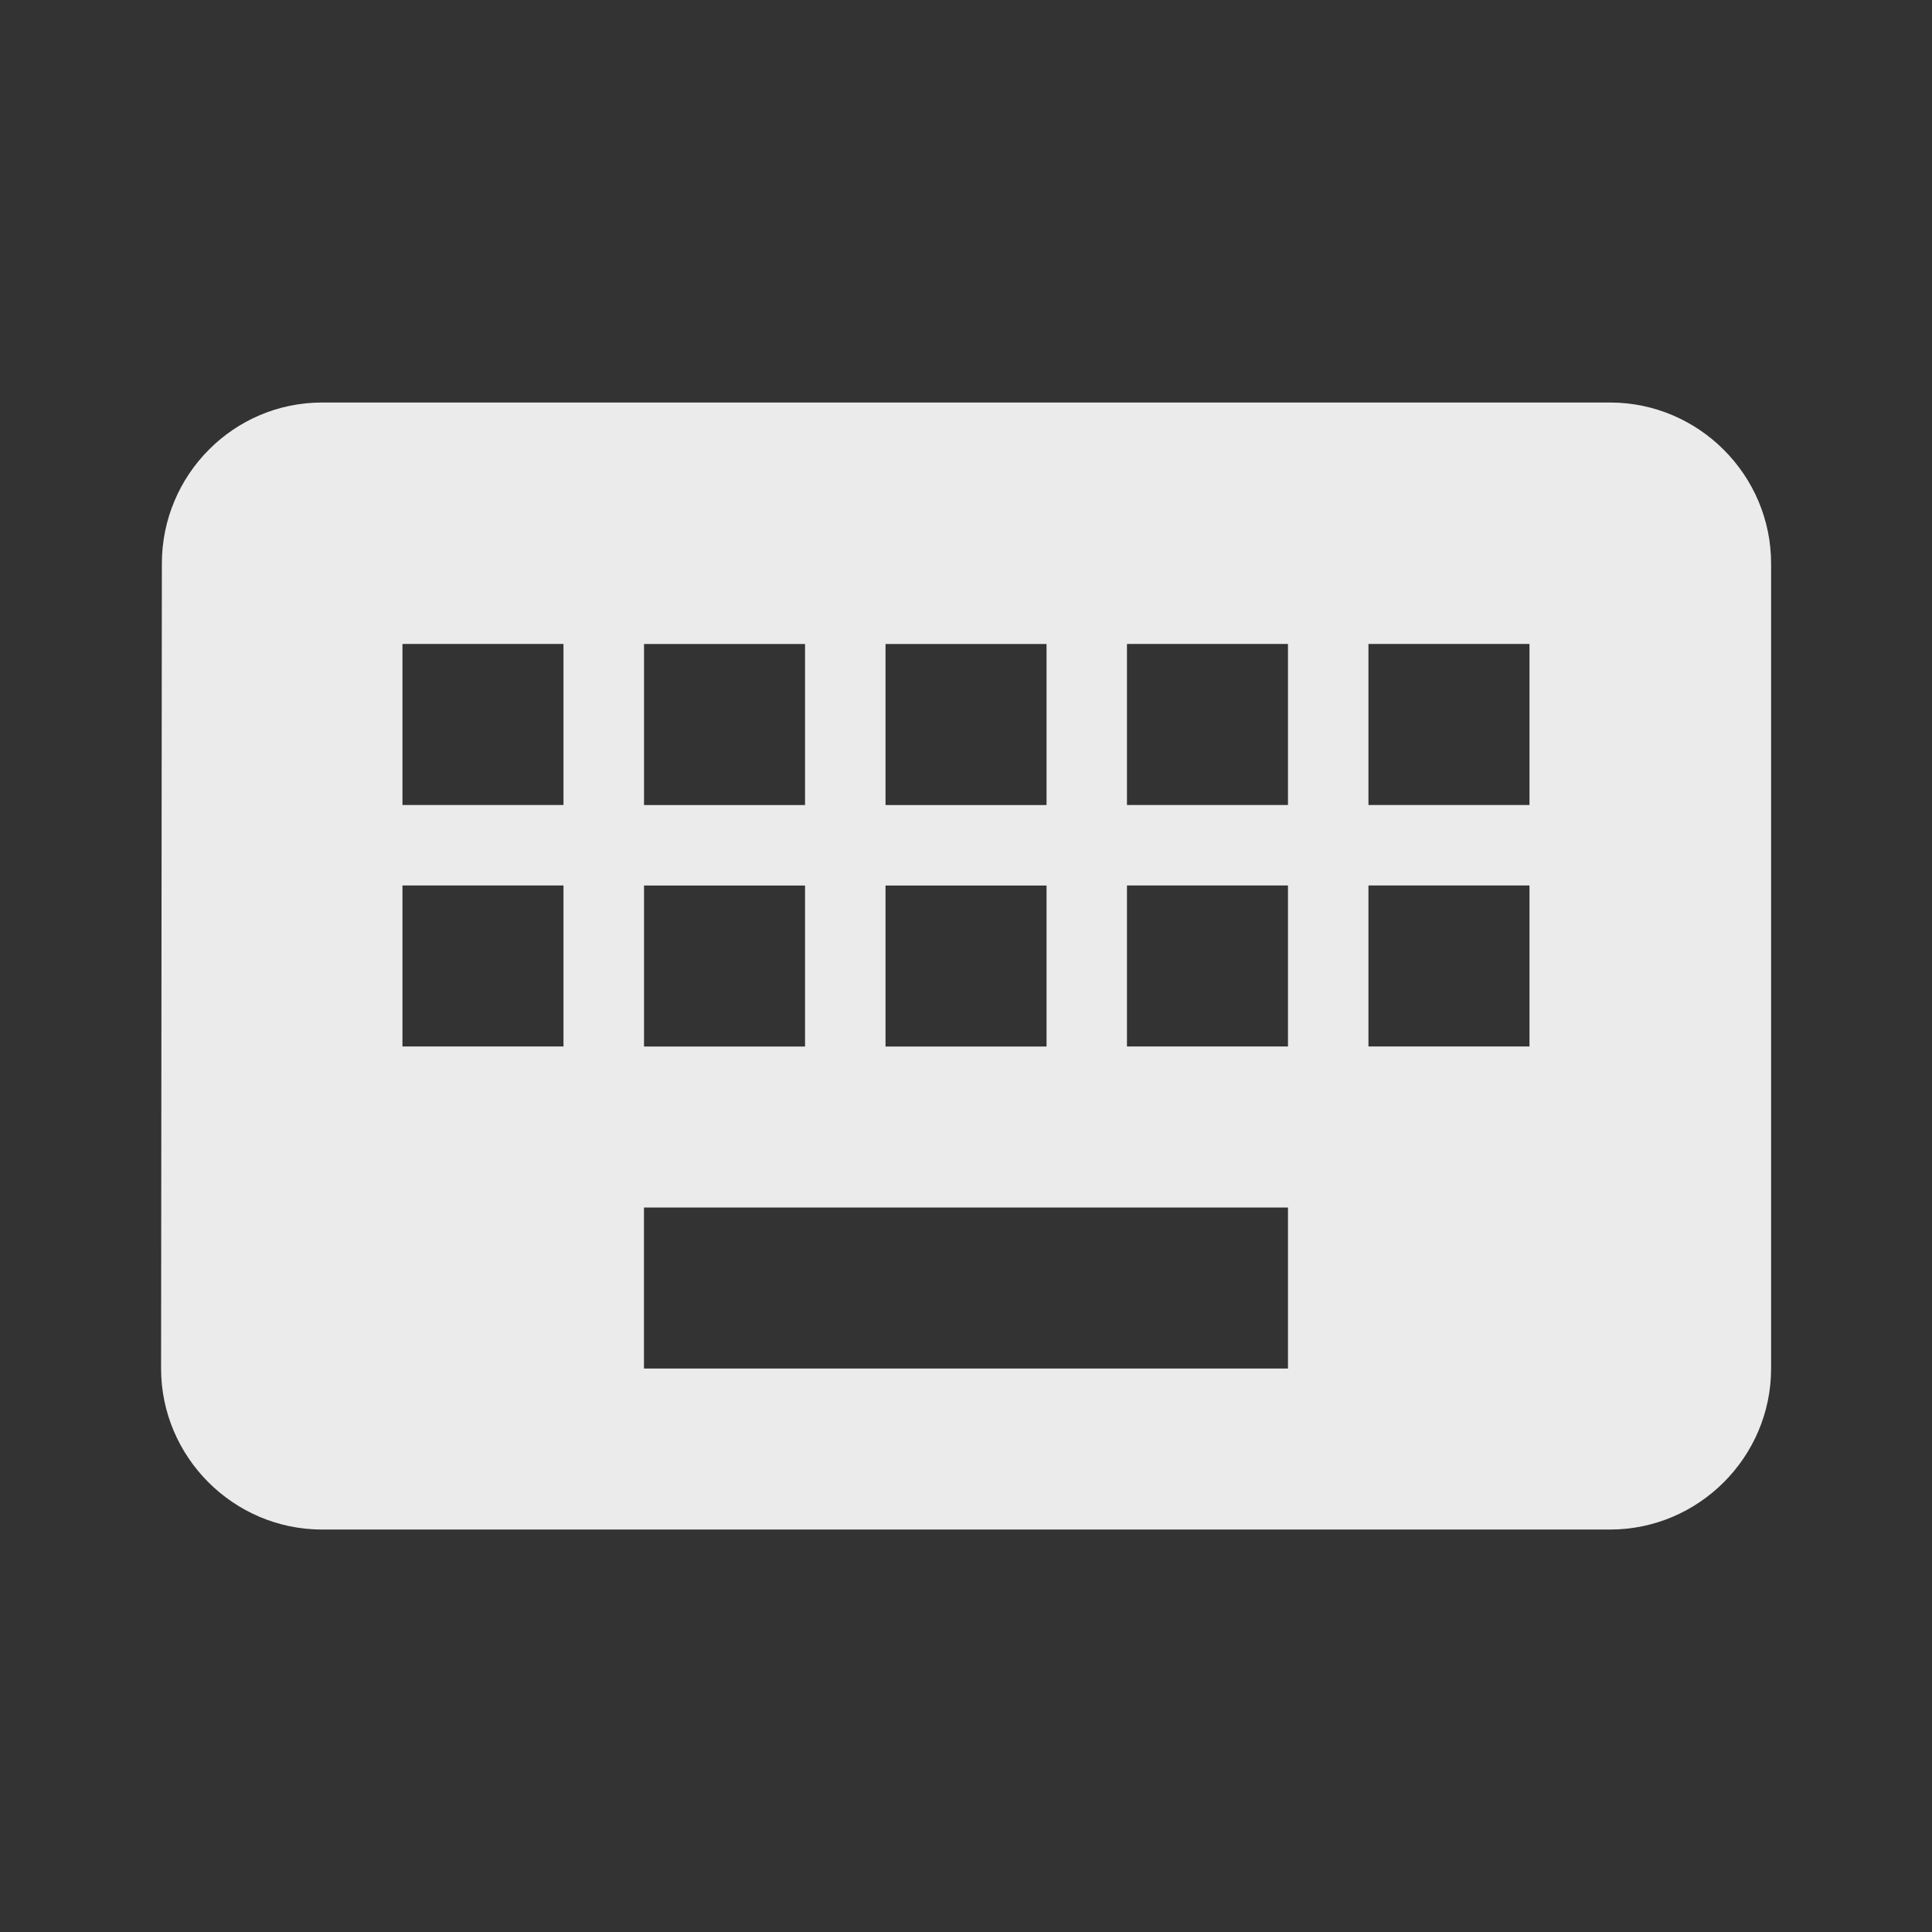 <!-- Generated by IcoMoon.io -->
<svg version="1.1" xmlns="http://www.w3.org/2000/svg" width="32" height="32" viewBox="0 0 32 32">
<rect x="0" y="0" width="32" height="32" fill="#333333" stroke="none"/>
<title>mt-keyboard</title>
<path fill="#ebebeb" d="M26.667 6.667h-21.333c-1.467 0-2.653 1.2-2.653 2.667l-0.013 13.333c0 1.467 1.2 2.667 2.667 2.667h21.333c1.467 0 2.667-1.2 2.667-2.667v-13.333c0-1.467-1.2-2.667-2.667-2.667v0zM14.667 10.667h2.667v2.667h-2.667v-2.667zM14.667 14.667h2.667v2.667h-2.667v-2.667zM10.667 10.667h2.667v2.667h-2.667v-2.667zM10.667 14.667h2.667v2.667h-2.667v-2.667zM9.333 17.333h-2.667v-2.667h2.667v2.667zM9.333 13.333h-2.667v-2.667h2.667v2.667zM21.333 22.667h-10.667v-2.667h10.667v2.667zM21.333 17.333h-2.667v-2.667h2.667v2.667zM21.333 13.333h-2.667v-2.667h2.667v2.667zM25.333 17.333h-2.667v-2.667h2.667v2.667zM25.333 13.333h-2.667v-2.667h2.667v2.667z"></path>
</svg>
